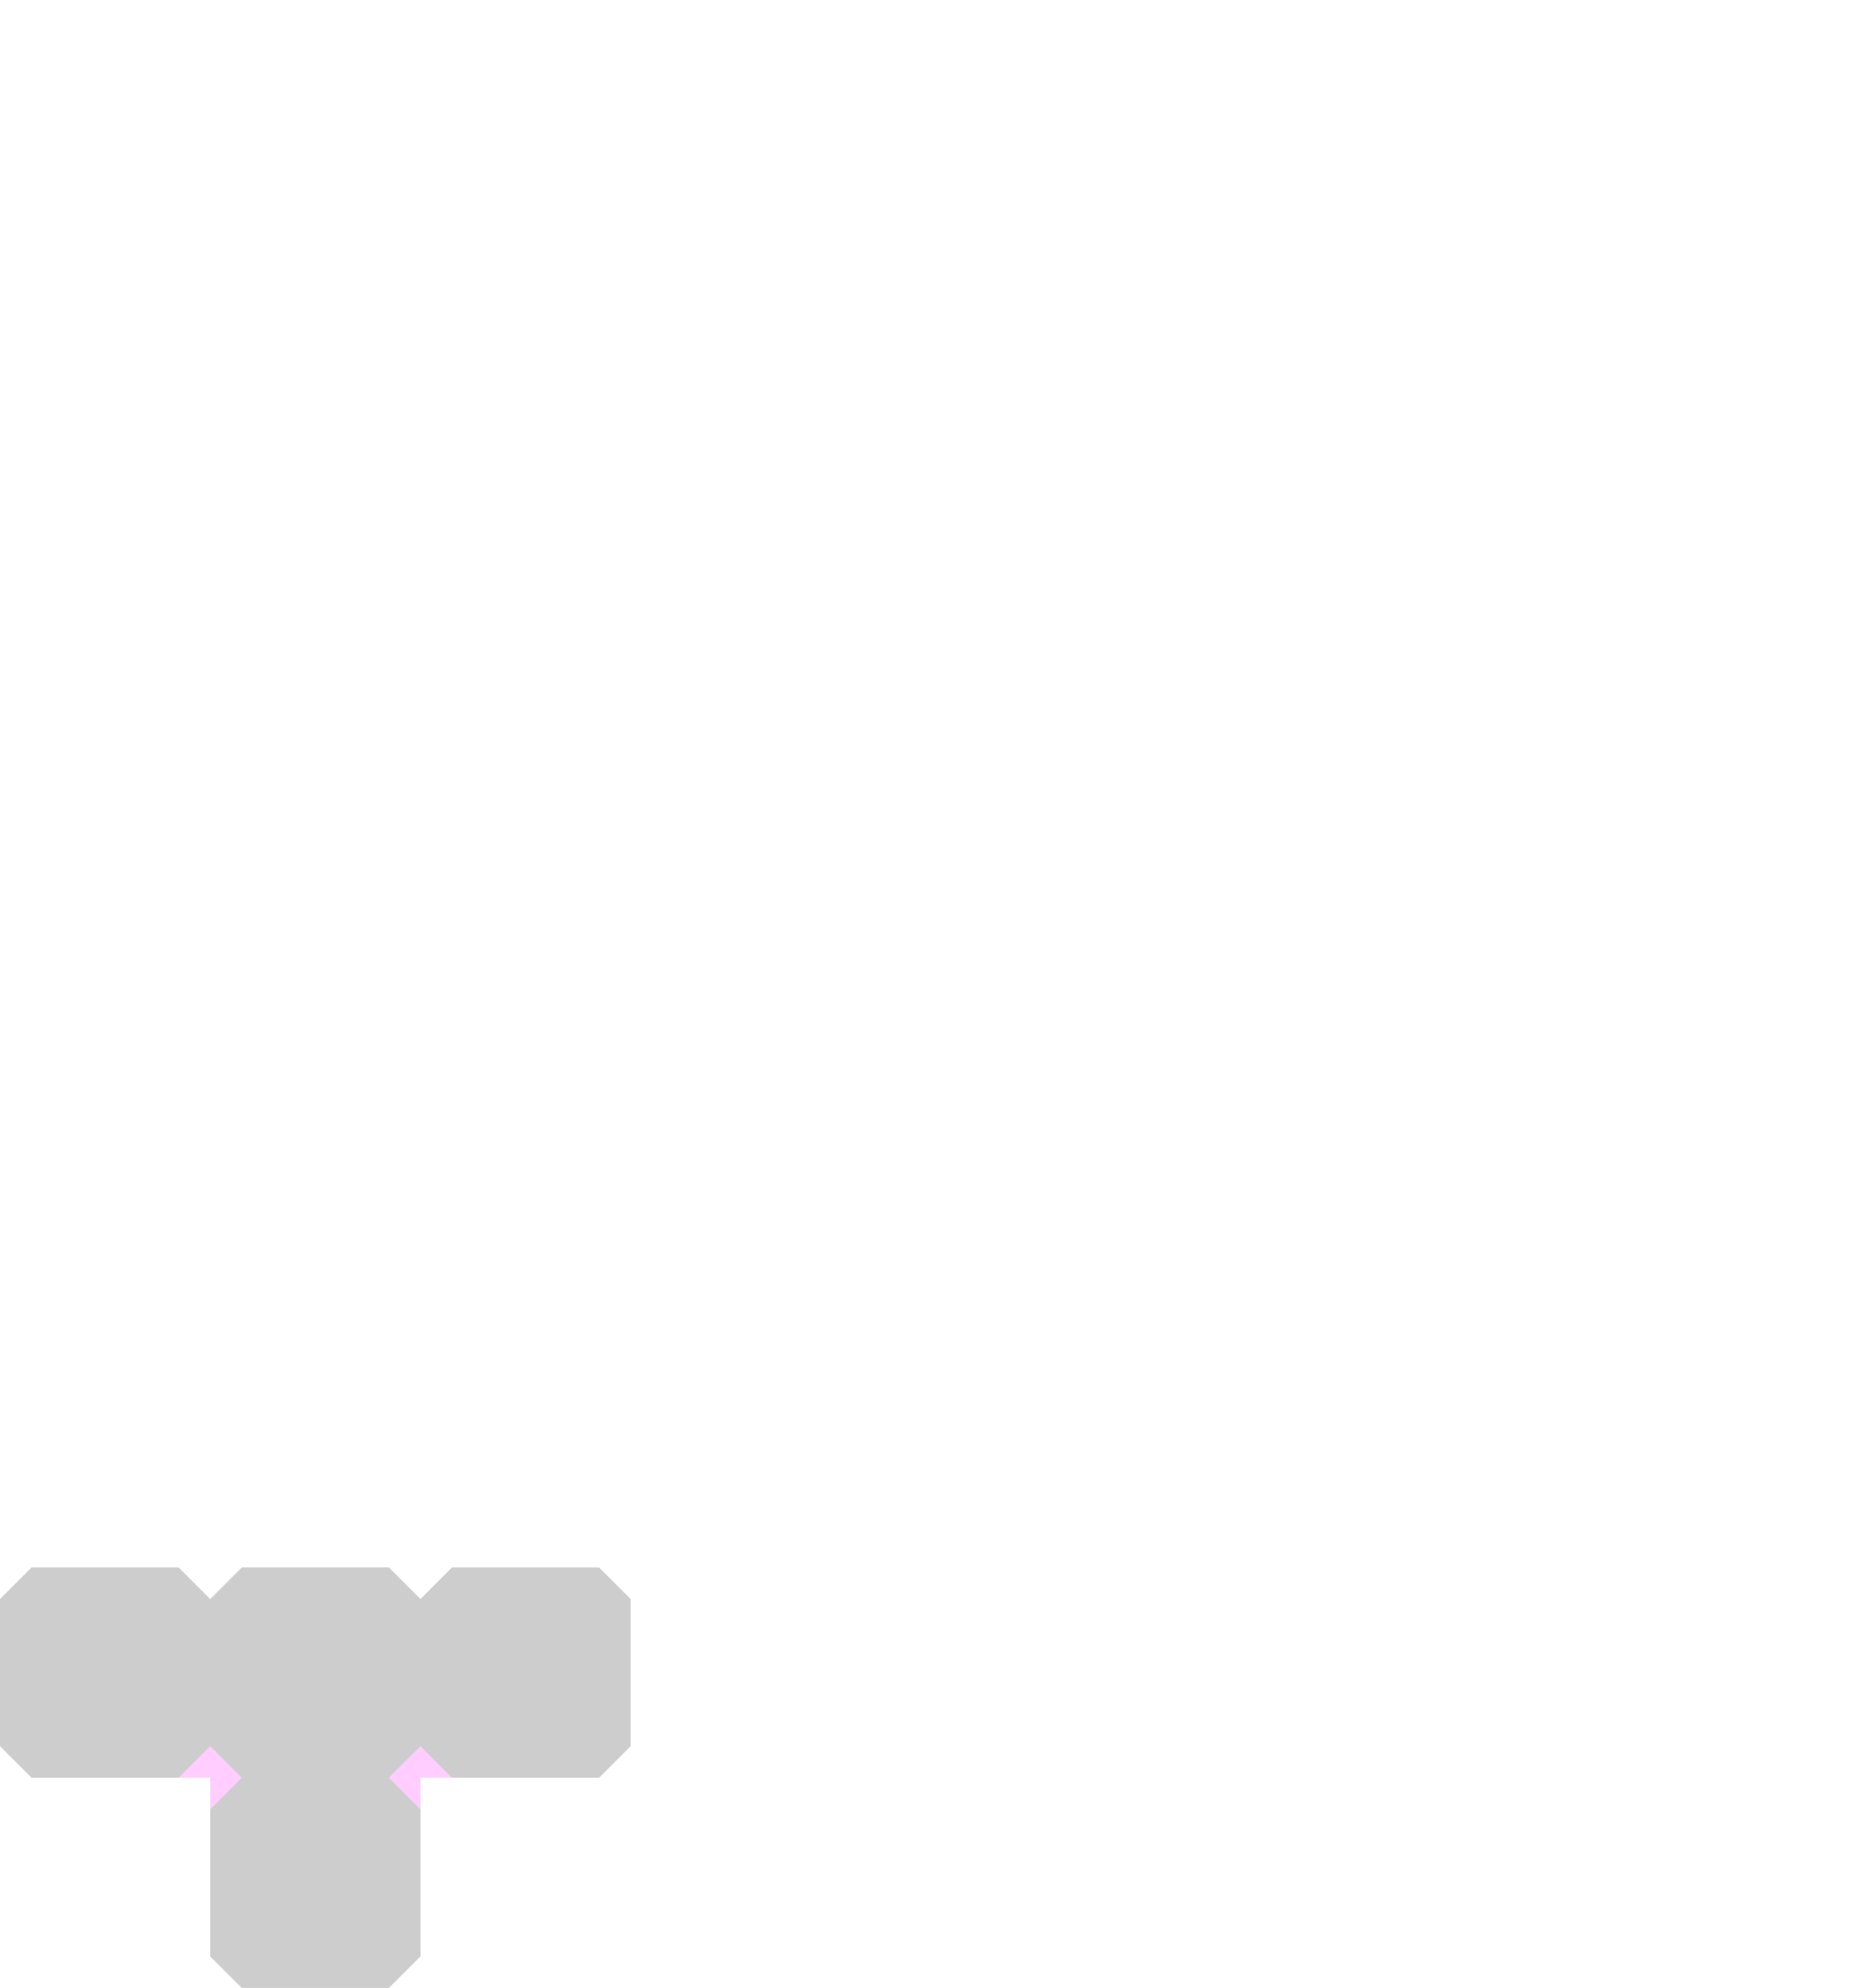<?xml version="1.0" encoding="UTF-8" standalone="no"?>
<!-- Generator: Adobe Illustrator 15.1.0, SVG Export Plug-In . SVG Version: 6.00 Build 0)  -->

<svg
   xmlns:dc="http://purl.org/dc/elements/1.1/"
   xmlns:cc="http://creativecommons.org/ns#"
   xmlns:rdf="http://www.w3.org/1999/02/22-rdf-syntax-ns#"
   xmlns:svg="http://www.w3.org/2000/svg"
   xmlns="http://www.w3.org/2000/svg"
   xmlns:sodipodi="http://sodipodi.sourceforge.net/DTD/sodipodi-0.dtd"
   xmlns:inkscape="http://www.inkscape.org/namespaces/inkscape"
   version="1.1"
   id="Ebene_2"
   x="0px"
   y="0px"
   width="626.031"
   height="670.094"
   viewBox="0 0 626.032 670.094"
   enable-background="new 0 0 4856 968"
   xml:space="preserve"
   inkscape:version="0.48.5 r10040"
   sodipodi:docname="tetris_T.svg"><defs
     id="defs39"><inkscape:path-effect
       effect="spiro"
       id="path-effect3201"
       is_visible="true" /><inkscape:path-effect
       effect="spiro"
       id="path-effect3197"
       is_visible="true" /><inkscape:path-effect
       effect="spiro"
       id="path-effect3193"
       is_visible="true" /><inkscape:path-effect
       effect="spiro"
       id="path-effect3189"
       is_visible="true" /><inkscape:path-effect
       effect="spiro"
       id="path-effect3185"
       is_visible="true" /><inkscape:path-effect
       effect="spiro"
       id="path-effect3181"
       is_visible="true" /><inkscape:path-effect
       effect="spiro"
       id="path-effect3177"
       is_visible="true" /><inkscape:path-effect
       effect="spiro"
       id="path-effect3173"
       is_visible="true" /><inkscape:path-effect
       effect="spiro"
       id="path-effect3152"
       is_visible="true" /><inkscape:path-effect
       is_visible="true"
       id="path-effect3144"
       effect="spiro" /><inkscape:path-effect
       effect="spiro"
       id="path-effect3140"
       is_visible="true" /><inkscape:path-effect
       is_visible="true"
       id="path-effect3136"
       effect="spiro" /><inkscape:path-effect
       effect="spiro"
       id="path-effect3131"
       is_visible="true" /><inkscape:path-effect
       is_visible="true"
       id="path-effect3127"
       effect="spiro" /><inkscape:path-effect
       effect="spiro"
       id="path-effect3123"
       is_visible="true" /><inkscape:path-effect
       is_visible="true"
       id="path-effect3119"
       effect="spiro" /><inkscape:path-effect
       effect="spiro"
       id="path-effect3115"
       is_visible="true" /><inkscape:path-effect
       is_visible="true"
       id="path-effect3111"
       effect="spiro" /><inkscape:path-effect
       effect="spiro"
       id="path-effect3107"
       is_visible="true" /><inkscape:path-effect
       is_visible="true"
       id="path-effect3103"
       effect="spiro" /><inkscape:path-effect
       effect="spiro"
       id="path-effect3099"
       is_visible="true" /><inkscape:path-effect
       is_visible="true"
       id="path-effect3095"
       effect="spiro" /><inkscape:path-effect
       effect="spiro"
       id="path-effect3091"
       is_visible="true" /><inkscape:path-effect
       is_visible="true"
       id="path-effect3087"
       effect="spiro" /><inkscape:path-effect
       effect="spiro"
       id="path-effect3083"
       is_visible="true" /><inkscape:path-effect
       is_visible="true"
       id="path-effect3079"
       effect="spiro" /><inkscape:path-effect
       effect="spiro"
       id="path-effect3075"
       is_visible="true" /><inkscape:path-effect
       is_visible="true"
       id="path-effect3071"
       effect="spiro" /><inkscape:path-effect
       effect="spiro"
       id="path-effect3067"
       is_visible="true" /><inkscape:path-effect
       is_visible="true"
       id="path-effect3063"
       effect="spiro" /><inkscape:path-effect
       effect="spiro"
       id="path-effect3059"
       is_visible="true" /><inkscape:path-effect
       is_visible="true"
       id="path-effect3055"
       effect="spiro" /><inkscape:path-effect
       effect="spiro"
       id="path-effect3051"
       is_visible="true" /><inkscape:path-effect
       is_visible="true"
       id="path-effect3047"
       effect="spiro" /><inkscape:path-effect
       effect="spiro"
       id="path-effect3043"
       is_visible="true" /><inkscape:path-effect
       is_visible="true"
       id="path-effect3039"
       effect="spiro" /><inkscape:path-effect
       effect="spiro"
       id="path-effect3033"
       is_visible="true" /><inkscape:path-effect
       effect="spiro"
       id="path-effect3090"
       is_visible="true" /><inkscape:path-effect
       effect="spiro"
       id="path-effect3086"
       is_visible="true" /><inkscape:path-effect
       is_visible="true"
       id="path-effect3082"
       effect="spiro" /><inkscape:path-effect
       effect="spiro"
       id="path-effect3078"
       is_visible="true" /><inkscape:path-effect
       is_visible="true"
       id="path-effect3074"
       effect="spiro" /><inkscape:path-effect
       is_visible="true"
       id="path-effect3038"
       effect="spiro" /><inkscape:path-effect
       effect="spiro"
       id="path-effect3774"
       is_visible="true" /><inkscape:path-effect
       effect="spiro"
       id="path-effect3768"
       is_visible="true" /><inkscape:path-effect
       effect="spiro"
       id="path-effect3764"
       is_visible="true" /><inkscape:path-effect
       effect="spiro"
       id="path-effect3760"
       is_visible="true" /><inkscape:path-effect
       is_visible="true"
       id="path-effect3079-2"
       effect="spiro" /></defs><sodipodi:namedview
     pagecolor="#ffffff"
     bordercolor="#666666"
     borderopacity="1"
     objecttolerance="10"
     gridtolerance="10"
     guidetolerance="10"
     inkscape:pageopacity="0"
     inkscape:pageshadow="2"
     inkscape:window-width="1211"
     inkscape:window-height="1002"
     id="namedview37"
     showgrid="true"
     fit-margin-top="20"
     fit-margin-left="20"
     fit-margin-right="20"
     fit-margin-bottom="20"
     inkscape:zoom="1.4142136"
     inkscape:cx="170.47408"
     inkscape:cy="211.28306"
     inkscape:window-x="0"
     inkscape:window-y="22"
     inkscape:window-maximized="0"
     inkscape:current-layer="layer1"
     inkscape:document-units="mm"
     units="mm"
     inkscape:snap-nodes="true"
     inkscape:snap-bbox="true"
     showguides="true"
     inkscape:guide-bbox="true"
     inkscape:snap-global="true"
     inkscape:bbox-nodes="true"><inkscape:grid
       type="xygrid"
       id="grid2988"
       empspacing="5"
       visible="true"
       enabled="true"
       snapvisiblegridlinesonly="true"
       units="mm"
       spacingx="1mm"
       spacingy="1mm" /></sodipodi:namedview><g
     inkscape:groupmode="layer"
     id="layer1"
     inkscape:label="shape"
     style="display:inline"><path
       style="color:#000000;fill:#000000;fill-opacity:0.196;fill-rule:nonzero;stroke:none;stroke-width:1px;marker:none;visibility:visible;display:inline;overflow:visible;enable-background:accumulate"
       d="M 2.8155589e-6,538.992 10.63,528.362 l 49.606,0 10.63,10.63 0,49.606 -10.63,10.63 -49.606,0 -10.63,-10.63 0,-49.606"
       id="path3097"
       inkscape:path-effect="#path-effect3099"
       inkscape:original-d="M 2.8155589e-6,538.99169 10.629922,528.36179 l 49.6063,0 10.62992,10.6299 0,49.60633 -10.62992,10.6299 -49.6063,0 L 2.8155589e-6,588.59802 z"
       inkscape:connector-curvature="0"
       sodipodi:nodetypes="ccccccccc" /><path
       sodipodi:nodetypes="ccccccccc"
       inkscape:connector-curvature="0"
       inkscape:original-d="m 70.866142,538.99166 10.62992,-10.6299 49.606298,0 10.62992,10.6299 0,49.60636 -10.62992,10.6299 -49.606298,0 -10.62992,-10.6299 z"
       inkscape:path-effect="#path-effect3103"
       id="path3101"
       d="m 70.866,538.992 10.63,-10.63 49.606,0 10.63,10.63 0,49.606 -10.63,10.63 -49.606,0 -10.63,-10.63 0,-49.606"
       style="color:#000000;fill:#000000;fill-opacity:0.196;fill-rule:nonzero;stroke:none;stroke-width:1px;marker:none;visibility:visible;display:inline;overflow:visible;enable-background:accumulate" /><path
       style="color:#000000;fill:#000000;fill-opacity:0.196;fill-rule:nonzero;stroke:none;stroke-width:1px;marker:none;visibility:visible;display:inline;overflow:visible;enable-background:accumulate"
       d="m 141.732,538.992 10.63,-10.63 49.606,0 10.63,10.63 0,49.606 -10.63,10.63 -49.606,0 -10.63,-10.63 0,-49.606"
       id="path3105"
       inkscape:path-effect="#path-effect3107"
       inkscape:original-d="m 141.73228,538.99163 10.62992,-10.6299 49.6063,0 10.62992,10.6299 0,49.60639 -10.62992,10.6299 -49.6063,0 -10.62992,-10.6299 z"
       inkscape:connector-curvature="0"
       sodipodi:nodetypes="ccccccccc" /><path
       sodipodi:nodetypes="ccccccccc"
       inkscape:connector-curvature="0"
       inkscape:original-d="m 70.866142,609.85782 10.62992,-10.6299 49.606298,0 10.62992,10.6299 0,49.6064 -10.62992,10.6299 -49.606298,0 -10.62992,-10.6299 z"
       inkscape:path-effect="#path-effect3111"
       id="path3109"
       d="m 70.866,609.858 10.63,-10.63 49.606,0 10.63,10.63 0,49.606 -10.63,10.63 -49.606,0 -10.63,-10.63 0,-49.606"
       style="color:#000000;fill:#000000;fill-opacity:0.196;fill-rule:nonzero;stroke:none;stroke-width:1px;marker:none;visibility:visible;display:inline;overflow:visible;enable-background:accumulate" /></g><g
     inkscape:groupmode="layer"
     id="layer2"
     inkscape:label="struts"
     style="display:inline" /><g
     inkscape:groupmode="layer"
     id="layer3"
     inkscape:label="fillings"
     style="display:inline"><path
       style="color:#000000;fill:#ff00ff;fill-opacity:0.196;fill-rule:nonzero;stroke:none;stroke-width:14.173;marker:none;visibility:visible;display:inline;overflow:visible;enable-background:accumulate"
       d="m 60.236,599.228 10.63,0 0,10.63 10.63,-10.63 -10.63,-10.63 -10.63,10.63"
       id="path3191"
       inkscape:path-effect="#path-effect3193"
       inkscape:original-d="m 60.236222,599.22794 10.62992,0 0,10.62992 10.62993,-10.62992 -10.62993,-10.62992 z"
       inkscape:connector-curvature="0" /><path
       style="color:#000000;fill:#ff00ff;fill-opacity:0.196;fill-rule:nonzero;stroke:none;stroke-width:14.173;marker:none;visibility:visible;display:inline;overflow:visible;enable-background:accumulate"
       d="m 131.102,599.228 10.63,10.63 0,-10.63 10.63,0 -10.63,-10.63 -10.63,10.63"
       id="path3195"
       inkscape:path-effect="#path-effect3197"
       inkscape:original-d="m 131.10236,599.22794 10.62993,10.62992 0,-10.62992 10.62992,0 -10.62992,-10.62992 z"
       inkscape:connector-curvature="0" /></g></svg>